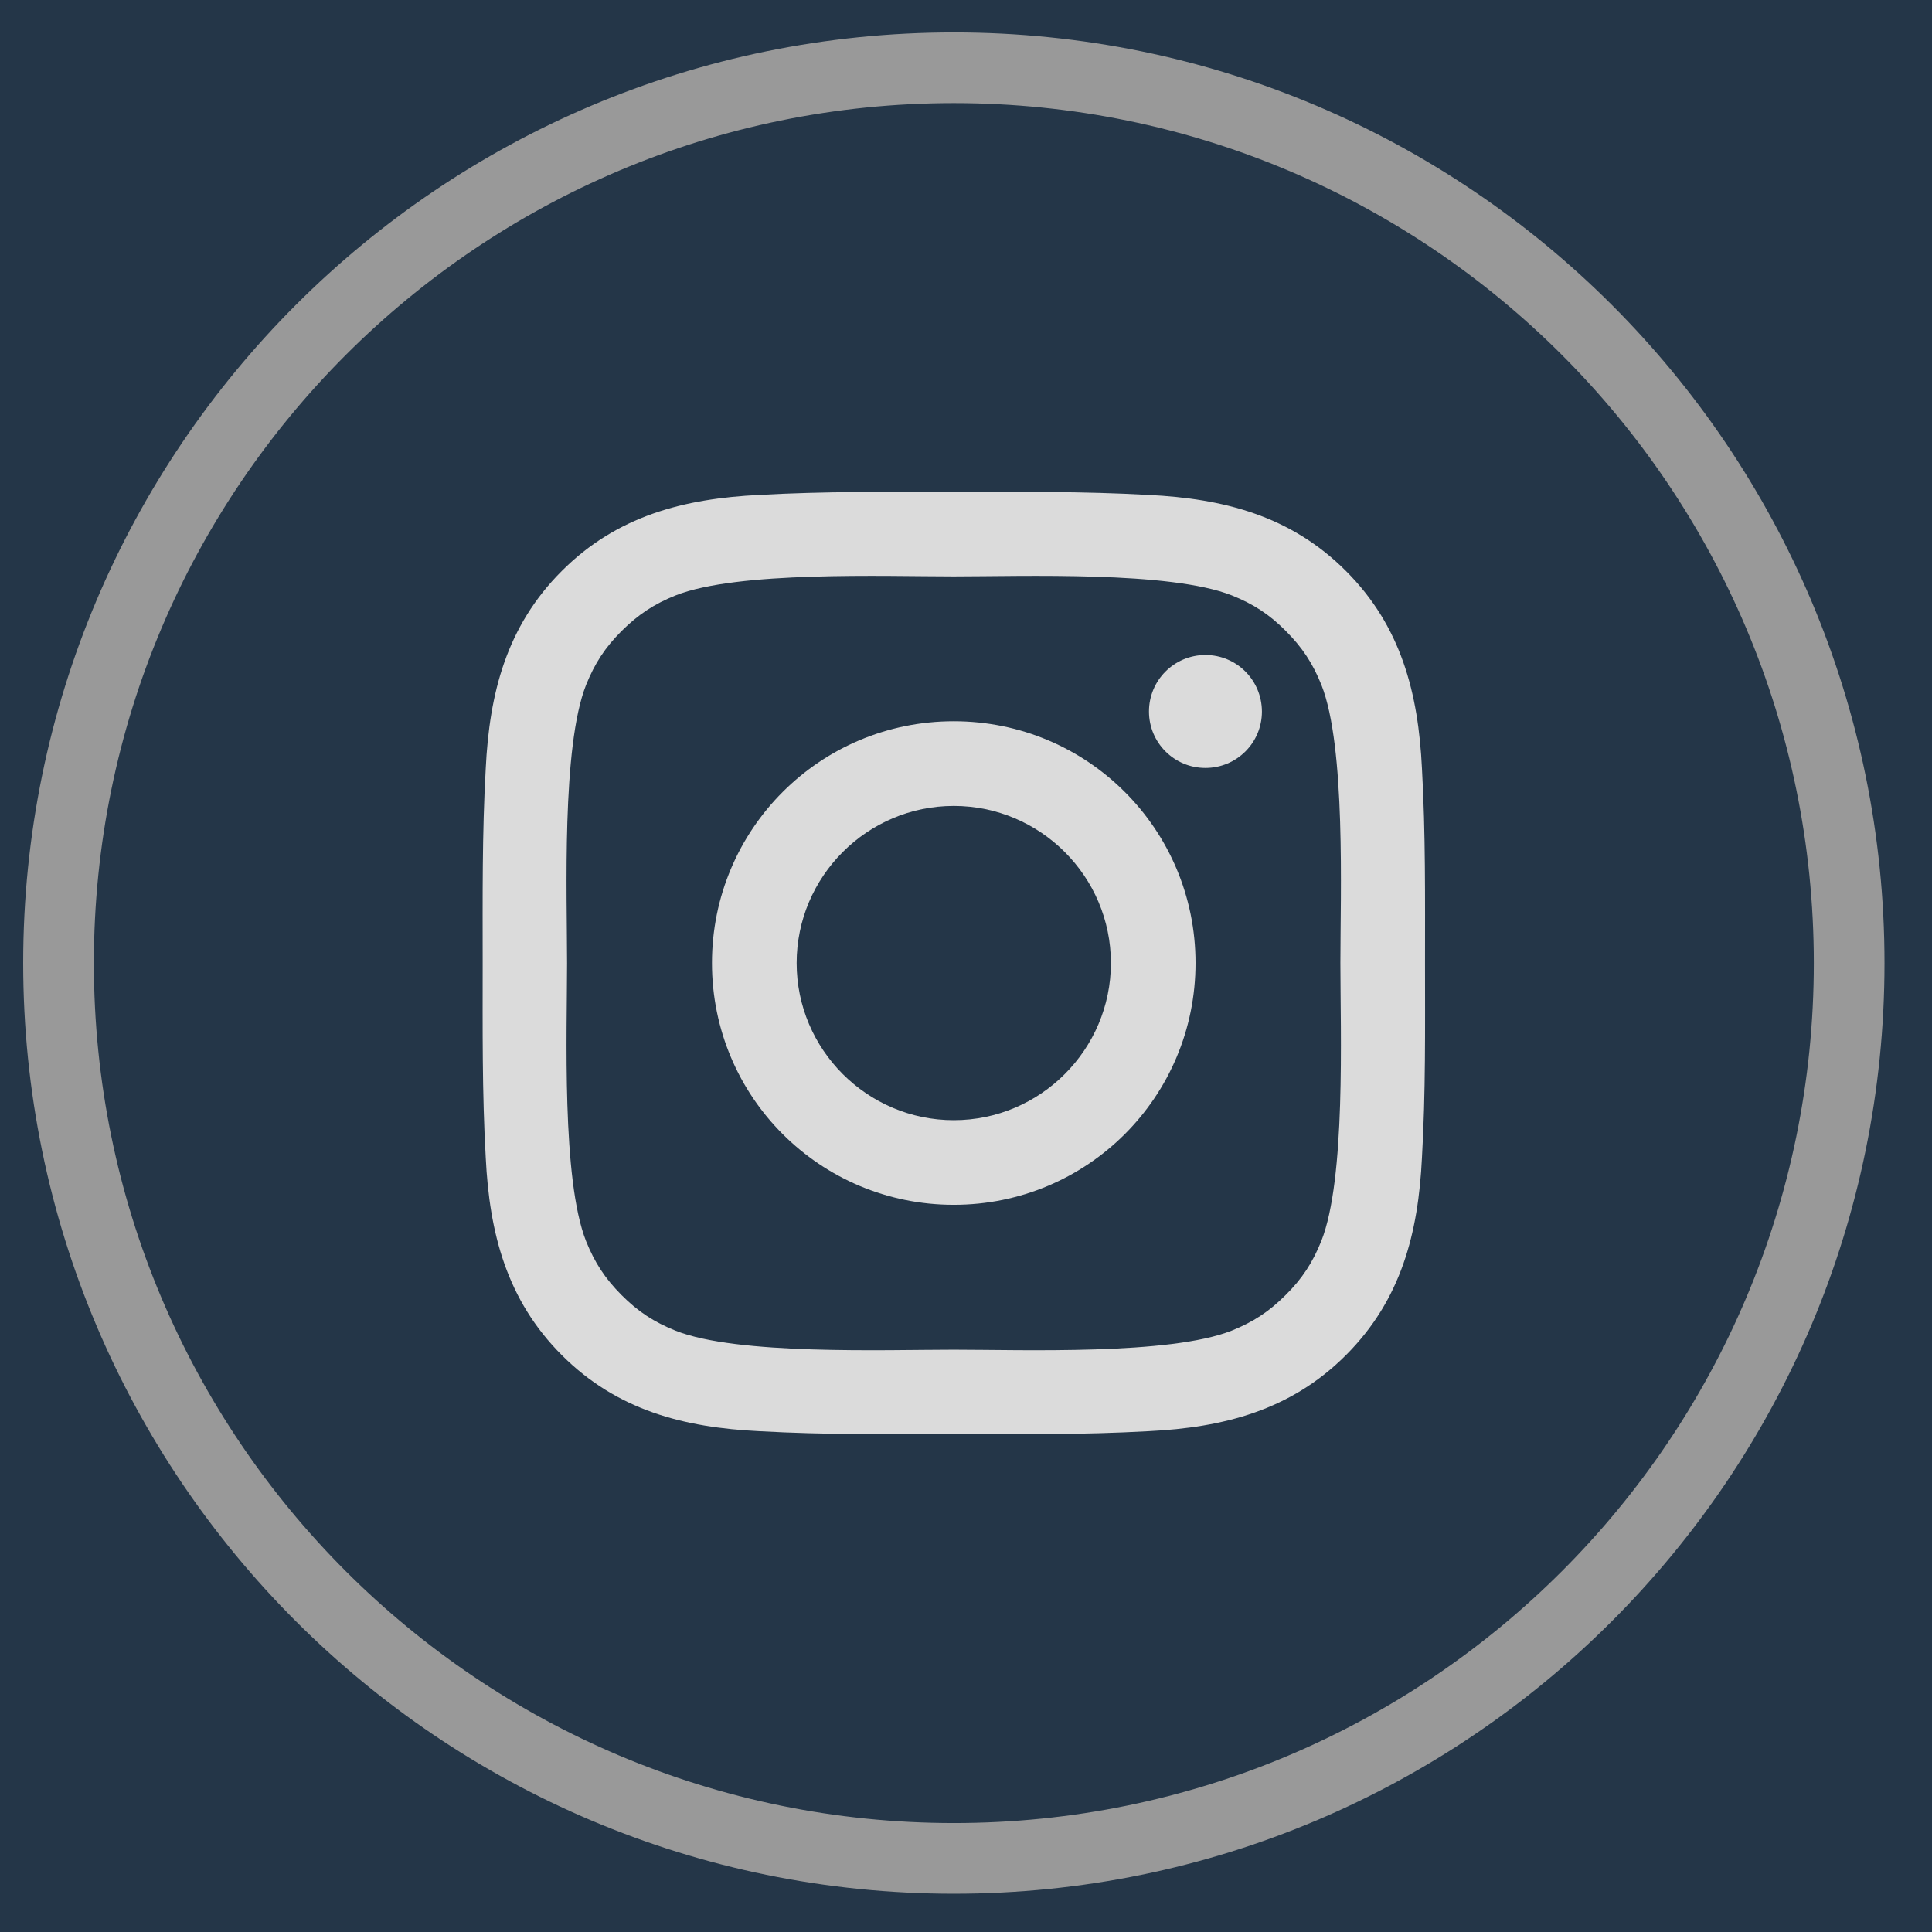 <svg width="41" height="41" viewBox="0 0 41 41" fill="none" xmlns="http://www.w3.org/2000/svg">
<rect width="41" height="41" fill="#B7B7B7"/>
<g id="07/25" clip-path="url(#clip0_0_1)">
<rect width="1920" height="3867" transform="translate(-1582.5 -3699.02)" fill="white"/>
<g id="Group 57488">
<g id="Group 57461">
<g id="Group 33921">
<rect id="Rectangle 3458" x="-1582.5" y="-351.072" width="1920" height="519.488" fill="#243648"/>
<g id="Group 57404">
<g id="Frame 427320706">
<g id="Icon Linkedin" clip-path="url(#clip1_0_1)">
<path id="Vector" d="M20.242 39.438C30.736 39.438 39.242 30.931 39.242 20.438C39.242 9.944 30.736 1.438 20.242 1.438C9.749 1.438 1.242 9.944 1.242 20.438C1.242 30.931 9.749 39.438 20.242 39.438Z" stroke="#999999" stroke-width="1.5" stroke-miterlimit="10"/>
<g id="Group">
<g id="Group 20887">
<path id="Vector_2" d="M20.24 15.306C17.401 15.306 15.109 17.598 15.109 20.437C15.109 23.277 17.401 25.568 20.24 25.568C23.08 25.568 25.371 23.277 25.371 20.437C25.371 17.598 23.08 15.306 20.24 15.306ZM20.24 23.772C18.404 23.772 16.906 22.273 16.906 20.437C16.906 18.601 18.404 17.103 20.24 17.103C22.077 17.103 23.575 18.601 23.575 20.437C23.575 22.273 22.077 23.772 20.24 23.772ZM25.581 13.9C24.919 13.9 24.383 14.436 24.383 15.099C24.383 15.762 24.919 16.297 25.581 16.297C26.244 16.297 26.78 15.764 26.78 15.099C26.777 14.433 26.244 13.9 25.581 13.9Z" fill="#DBDBDB"/>
<path id="Vector_3" d="M30.241 20.438C30.241 19.057 30.254 17.688 30.176 16.31C30.099 14.709 29.734 13.288 28.563 12.117C27.39 10.944 25.971 10.581 24.37 10.503C22.989 10.426 21.621 10.438 20.242 10.438C18.861 10.438 17.493 10.426 16.114 10.503C14.513 10.581 13.092 10.946 11.922 12.117C10.748 13.29 10.386 14.709 10.308 16.31C10.23 17.691 10.243 19.059 10.243 20.438C10.243 21.816 10.23 23.187 10.308 24.565C10.386 26.166 10.751 27.587 11.922 28.758C13.095 29.931 14.513 30.294 16.114 30.372C17.495 30.449 18.864 30.437 20.242 30.437C21.623 30.437 22.991 30.449 24.37 30.372C25.971 30.294 27.392 29.929 28.563 28.758C29.736 27.585 30.099 26.166 30.176 24.565C30.256 23.187 30.241 21.818 30.241 20.438ZM28.04 26.337C27.857 26.792 27.637 27.132 27.284 27.482C26.932 27.835 26.594 28.055 26.139 28.238C24.823 28.761 21.698 28.643 20.24 28.643C18.781 28.643 15.654 28.761 14.338 28.24C13.883 28.058 13.543 27.837 13.192 27.485C12.84 27.132 12.62 26.794 12.437 26.339C11.917 25.021 12.034 21.896 12.034 20.438C12.034 18.979 11.917 15.852 12.437 14.536C12.62 14.081 12.84 13.741 13.192 13.39C13.545 13.04 13.883 12.817 14.338 12.635C15.654 12.114 18.781 12.232 20.24 12.232C21.698 12.232 24.825 12.114 26.141 12.635C26.596 12.817 26.937 13.037 27.287 13.39C27.64 13.743 27.86 14.081 28.043 14.536C28.563 15.852 28.445 18.979 28.445 20.438C28.445 21.896 28.563 25.021 28.04 26.337Z" fill="#DBDBDB"/>
</g>
</g>
</g>
</g>
</g>
</g>
</g>
</g>
</g>
<defs>
<clipPath id="clip0_0_1">
<rect width="1920" height="3867" fill="white" transform="translate(-1582.5 -3699.02)"/>
</clipPath>
<clipPath id="clip1_0_1">
<rect width="40" height="40" fill="white" transform="translate(0.242 0.438)"/>
</clipPath>
</defs>
</svg>
